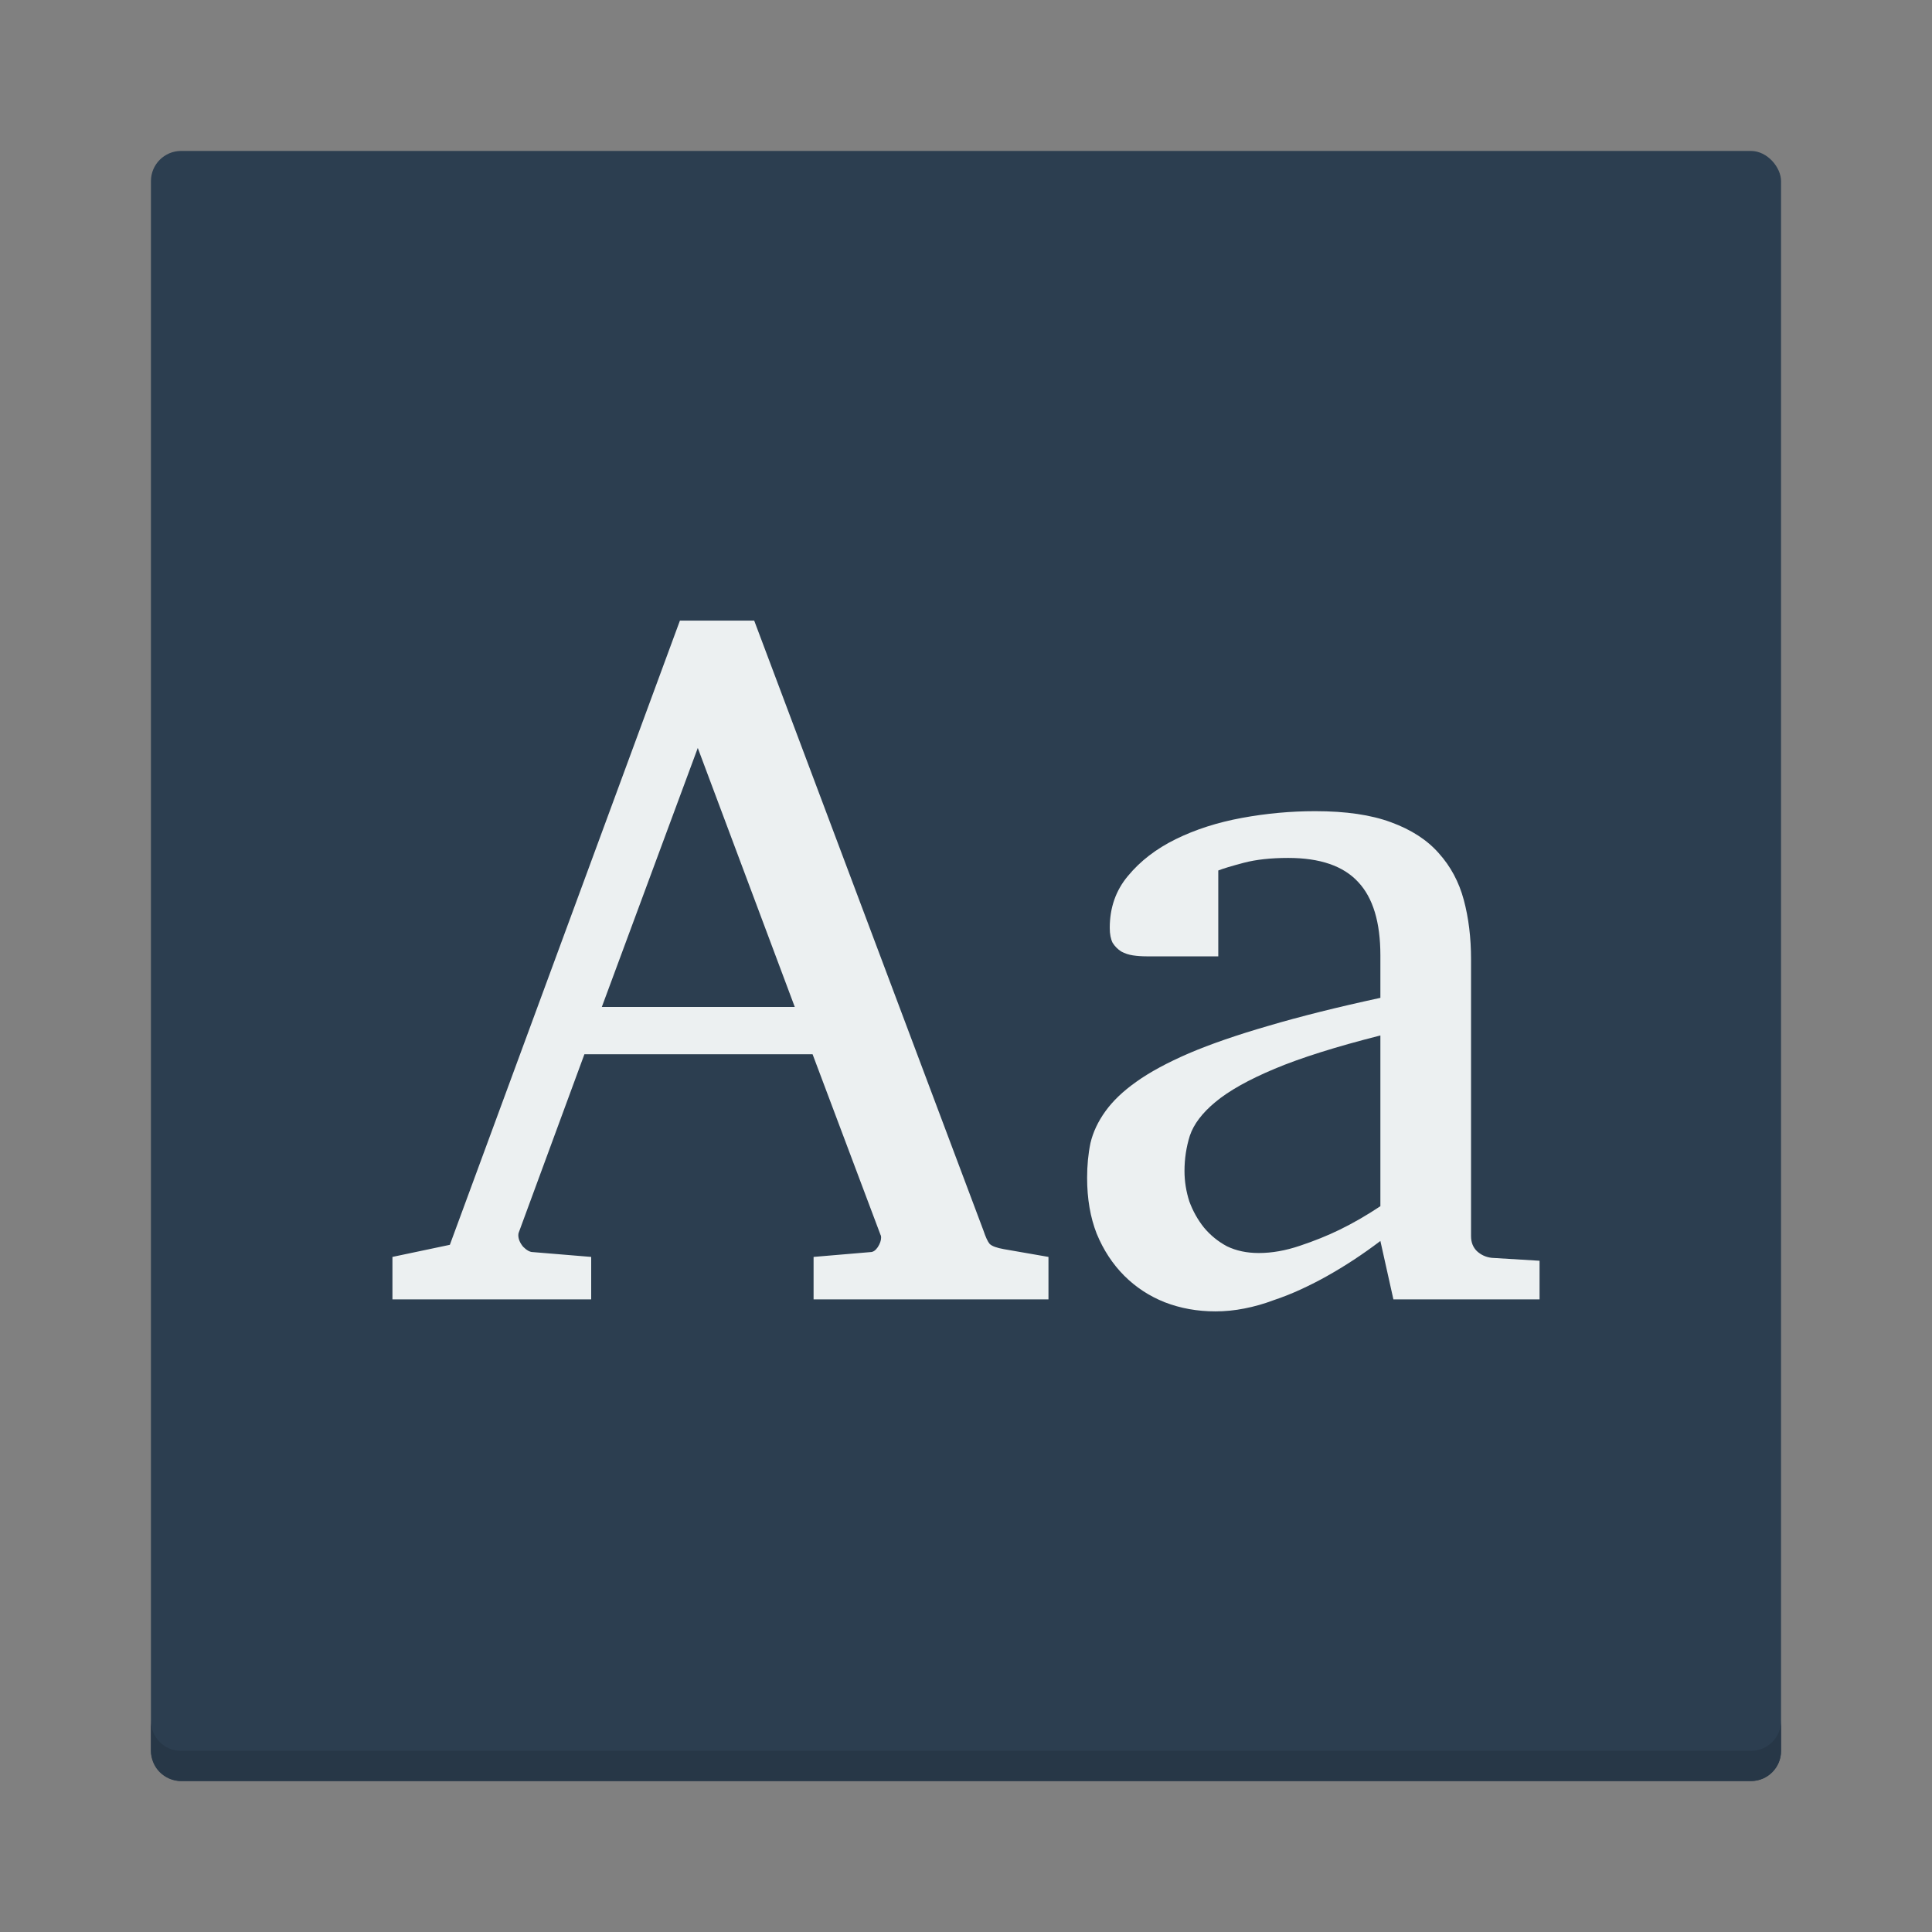 <?xml version="1.0" encoding="UTF-8" standalone="no"?>
<!-- Created with Inkscape (http://www.inkscape.org/) -->

<svg
   xmlns:dc="http://purl.org/dc/elements/1.1/"
   xmlns:cc="http://creativecommons.org/ns#"
   xmlns:rdf="http://www.w3.org/1999/02/22-rdf-syntax-ns#"
   xmlns:svg="http://www.w3.org/2000/svg"
   xmlns="http://www.w3.org/2000/svg"
   xmlns:sodipodi="http://sodipodi.sourceforge.net/DTD/sodipodi-0.dtd"
   xmlns:inkscape="http://www.inkscape.org/namespaces/inkscape"
   width="64"
   height="64"
   viewBox="0 0 64 64"
   id="svg2"
   version="1.1"
   inkscape:version="0.91+devel r"
   sodipodi:docname="accessories-character-map.svg">
  <rect x="0" y="0" width="64" height="64" fill="#808080" stroke="none"/>
  <defs
     id="defs4" />
  <sodipodi:namedview
     id="base"
     pagecolor="#ffffff"
     bordercolor="#666666"
     borderopacity="1.0"
     inkscape:pageopacity="0.0"
     inkscape:pageshadow="2"
     inkscape:zoom="15.999999"
     inkscape:cx="23.820099"
     inkscape:cy="6.2864433"
     inkscape:document-units="px"
     inkscape:current-layer="layer1"
     showgrid="true"
     units="px"
     inkscape:showpageshadow="false"
     borderlayer="true"
     inkscape:window-width="2560"
     inkscape:window-height="1024"
     inkscape:window-x="-4"
     inkscape:window-y="29"
     inkscape:window-maximized="1">
    <inkscape:grid
       type="xygrid"
       id="grid4136" />
    <sodipodi:guide
       position="5,59"
       orientation="54,0"
       id="guide4142" />
    <sodipodi:guide
       position="5,5"
       orientation="0,54"
       id="guide4144" />
    <sodipodi:guide
       position="59,5"
       orientation="-54,0"
       id="guide4146" />
    <sodipodi:guide
       position="59,59"
       orientation="0,-54"
       id="guide4148" />
    <sodipodi:guide
       position="0,64"
       orientation="64,0"
       id="guide4150" />
    <sodipodi:guide
       position="0,6.875e-05"
       orientation="0,64"
       id="guide4152" />
    <sodipodi:guide
       position="64,6.875e-05"
       orientation="-64,0"
       id="guide4154" />
    <sodipodi:guide
       position="64,64"
       orientation="0,-64"
       id="guide4156" />
    <sodipodi:guide
       position="13,51"
       orientation="38,0"
       id="guide4155" />
    <sodipodi:guide
       position="13,13"
       orientation="0,38"
       id="guide4157" />
    <sodipodi:guide
       position="51,13"
       orientation="-38,0"
       id="guide4159" />
    <sodipodi:guide
       position="51,51"
       orientation="0,-38"
       id="guide4161" />
  </sodipodi:namedview>
  <g
     inkscape:label="Capa 1"
     inkscape:groupmode="layer"
     id="layer1"
     transform="translate(0,-1058.52)">
    <rect
       style="fill:#2c3e50;fill-opacity:1;stroke:none"
       id="rect4148"
       width="54"
       height="54"
       x="5"
       y="1063.52"
       ry="1" />
    <path
       style="font-style:normal;font-variant:normal;font-weight:normal;font-stretch:normal;font-size:medium;line-height:125%;font-family:'Abyssinica SIL';-inkscape-font-specification:'Abyssinica SIL';letter-spacing:0px;word-spacing:0px;fill:#ecf0f1;fill-opacity:1;stroke:none;stroke-width:1px;stroke-linecap:butt;stroke-linejoin:miter;stroke-opacity:1"
       d="M 22.523 20.559 L 14.902 41.236 L 13 41.637 L 13 43.043 L 19.584 43.043 L 19.584 41.637 L 17.65 41.477 C 17.555 41.477 17.447 41.418 17.33 41.301 C 17.224 41.173 17.17 41.044 17.17 40.916 C 17.17 40.873 17.177 40.842 17.188 40.82 L 19.359 34.924 L 26.918 34.924 L 29.172 40.916 C 29.183 40.927 29.188 40.953 29.188 40.996 C 29.188 41.092 29.151 41.199 29.076 41.316 C 29.002 41.423 28.921 41.477 28.836 41.477 L 26.951 41.637 L 26.951 43.043 L 34.732 43.043 L 34.732 41.637 L 33.262 41.381 C 33.017 41.338 32.858 41.28 32.783 41.205 C 32.719 41.13 32.651 40.982 32.576 40.758 L 24.984 20.559 L 22.523 20.559 z M 23.115 24.777 L 26.328 33.357 L 19.936 33.357 L 23.115 24.777 z M 43.57 26.871 C 42.761 26.871 41.95 26.945 41.141 27.094 C 40.331 27.243 39.601 27.477 38.951 27.797 C 38.301 28.116 37.774 28.522 37.369 29.012 C 36.964 29.491 36.762 30.067 36.762 30.738 C 36.762 30.941 36.794 31.105 36.857 31.232 C 36.932 31.35 37.027 31.447 37.145 31.521 C 37.262 31.585 37.391 31.627 37.529 31.648 C 37.678 31.67 37.827 31.68 37.977 31.68 L 40.357 31.68 L 40.357 28.836 C 40.517 28.772 40.8 28.687 41.205 28.58 C 41.61 28.474 42.099 28.42 42.674 28.42 C 43.728 28.42 44.502 28.686 44.992 29.219 C 45.482 29.741 45.727 30.551 45.727 31.648 L 45.727 33.055 C 44.299 33.364 43.064 33.673 42.02 33.982 C 40.986 34.281 40.107 34.584 39.383 34.893 C 38.669 35.202 38.088 35.516 37.641 35.836 C 37.204 36.145 36.864 36.47 36.619 36.811 C 36.374 37.151 36.208 37.503 36.123 37.865 C 36.048 38.227 36.012 38.611 36.012 39.016 C 36.012 39.708 36.117 40.326 36.33 40.869 C 36.554 41.412 36.859 41.876 37.242 42.26 C 37.626 42.643 38.073 42.936 38.584 43.139 C 39.106 43.341 39.665 43.441 40.262 43.441 C 40.581 43.441 40.901 43.41 41.221 43.346 C 41.551 43.282 41.871 43.191 42.18 43.074 C 42.499 42.968 42.807 42.845 43.105 42.707 C 43.404 42.568 43.687 42.425 43.953 42.275 C 44.56 41.935 45.151 41.546 45.727 41.109 L 46.158 43.043 L 51 43.043 L 51 41.764 L 49.418 41.668 C 49.226 41.647 49.06 41.571 48.922 41.443 C 48.794 41.315 48.73 41.152 48.73 40.949 L 48.73 31.777 C 48.73 31.064 48.65 30.407 48.49 29.811 C 48.33 29.214 48.054 28.699 47.66 28.262 C 47.277 27.825 46.749 27.483 46.078 27.238 C 45.418 26.993 44.582 26.871 43.57 26.871 z M 45.727 34.301 L 45.727 39.957 C 45.279 40.255 44.827 40.517 44.369 40.74 C 43.975 40.932 43.538 41.108 43.059 41.268 C 42.59 41.427 42.136 41.508 41.699 41.508 C 41.305 41.508 40.953 41.434 40.645 41.285 C 40.346 41.125 40.092 40.916 39.879 40.66 C 39.676 40.404 39.516 40.118 39.398 39.799 C 39.292 39.469 39.238 39.132 39.238 38.791 C 39.238 38.386 39.297 37.998 39.414 37.625 C 39.542 37.241 39.825 36.868 40.262 36.506 C 40.709 36.133 41.364 35.766 42.227 35.404 C 43.089 35.042 44.256 34.674 45.727 34.301 z "
       transform="translate(0,1058.52)"
       id="path4155" />
    <path
       style="fill:#273747;fill-opacity:1;stroke:none"
       d="M 5 57 L 5 58 C 5 58.554 5.446 59 6 59 L 58 59 C 58.554 59 59 58.554 59 58 L 59 57 C 59 57.554 58.554 58 58 58 L 6 58 C 5.446 58 5 57.554 5 57 z "
       transform="translate(0,1058.52)"
       id="rect4153" />
  </g>
</svg>
